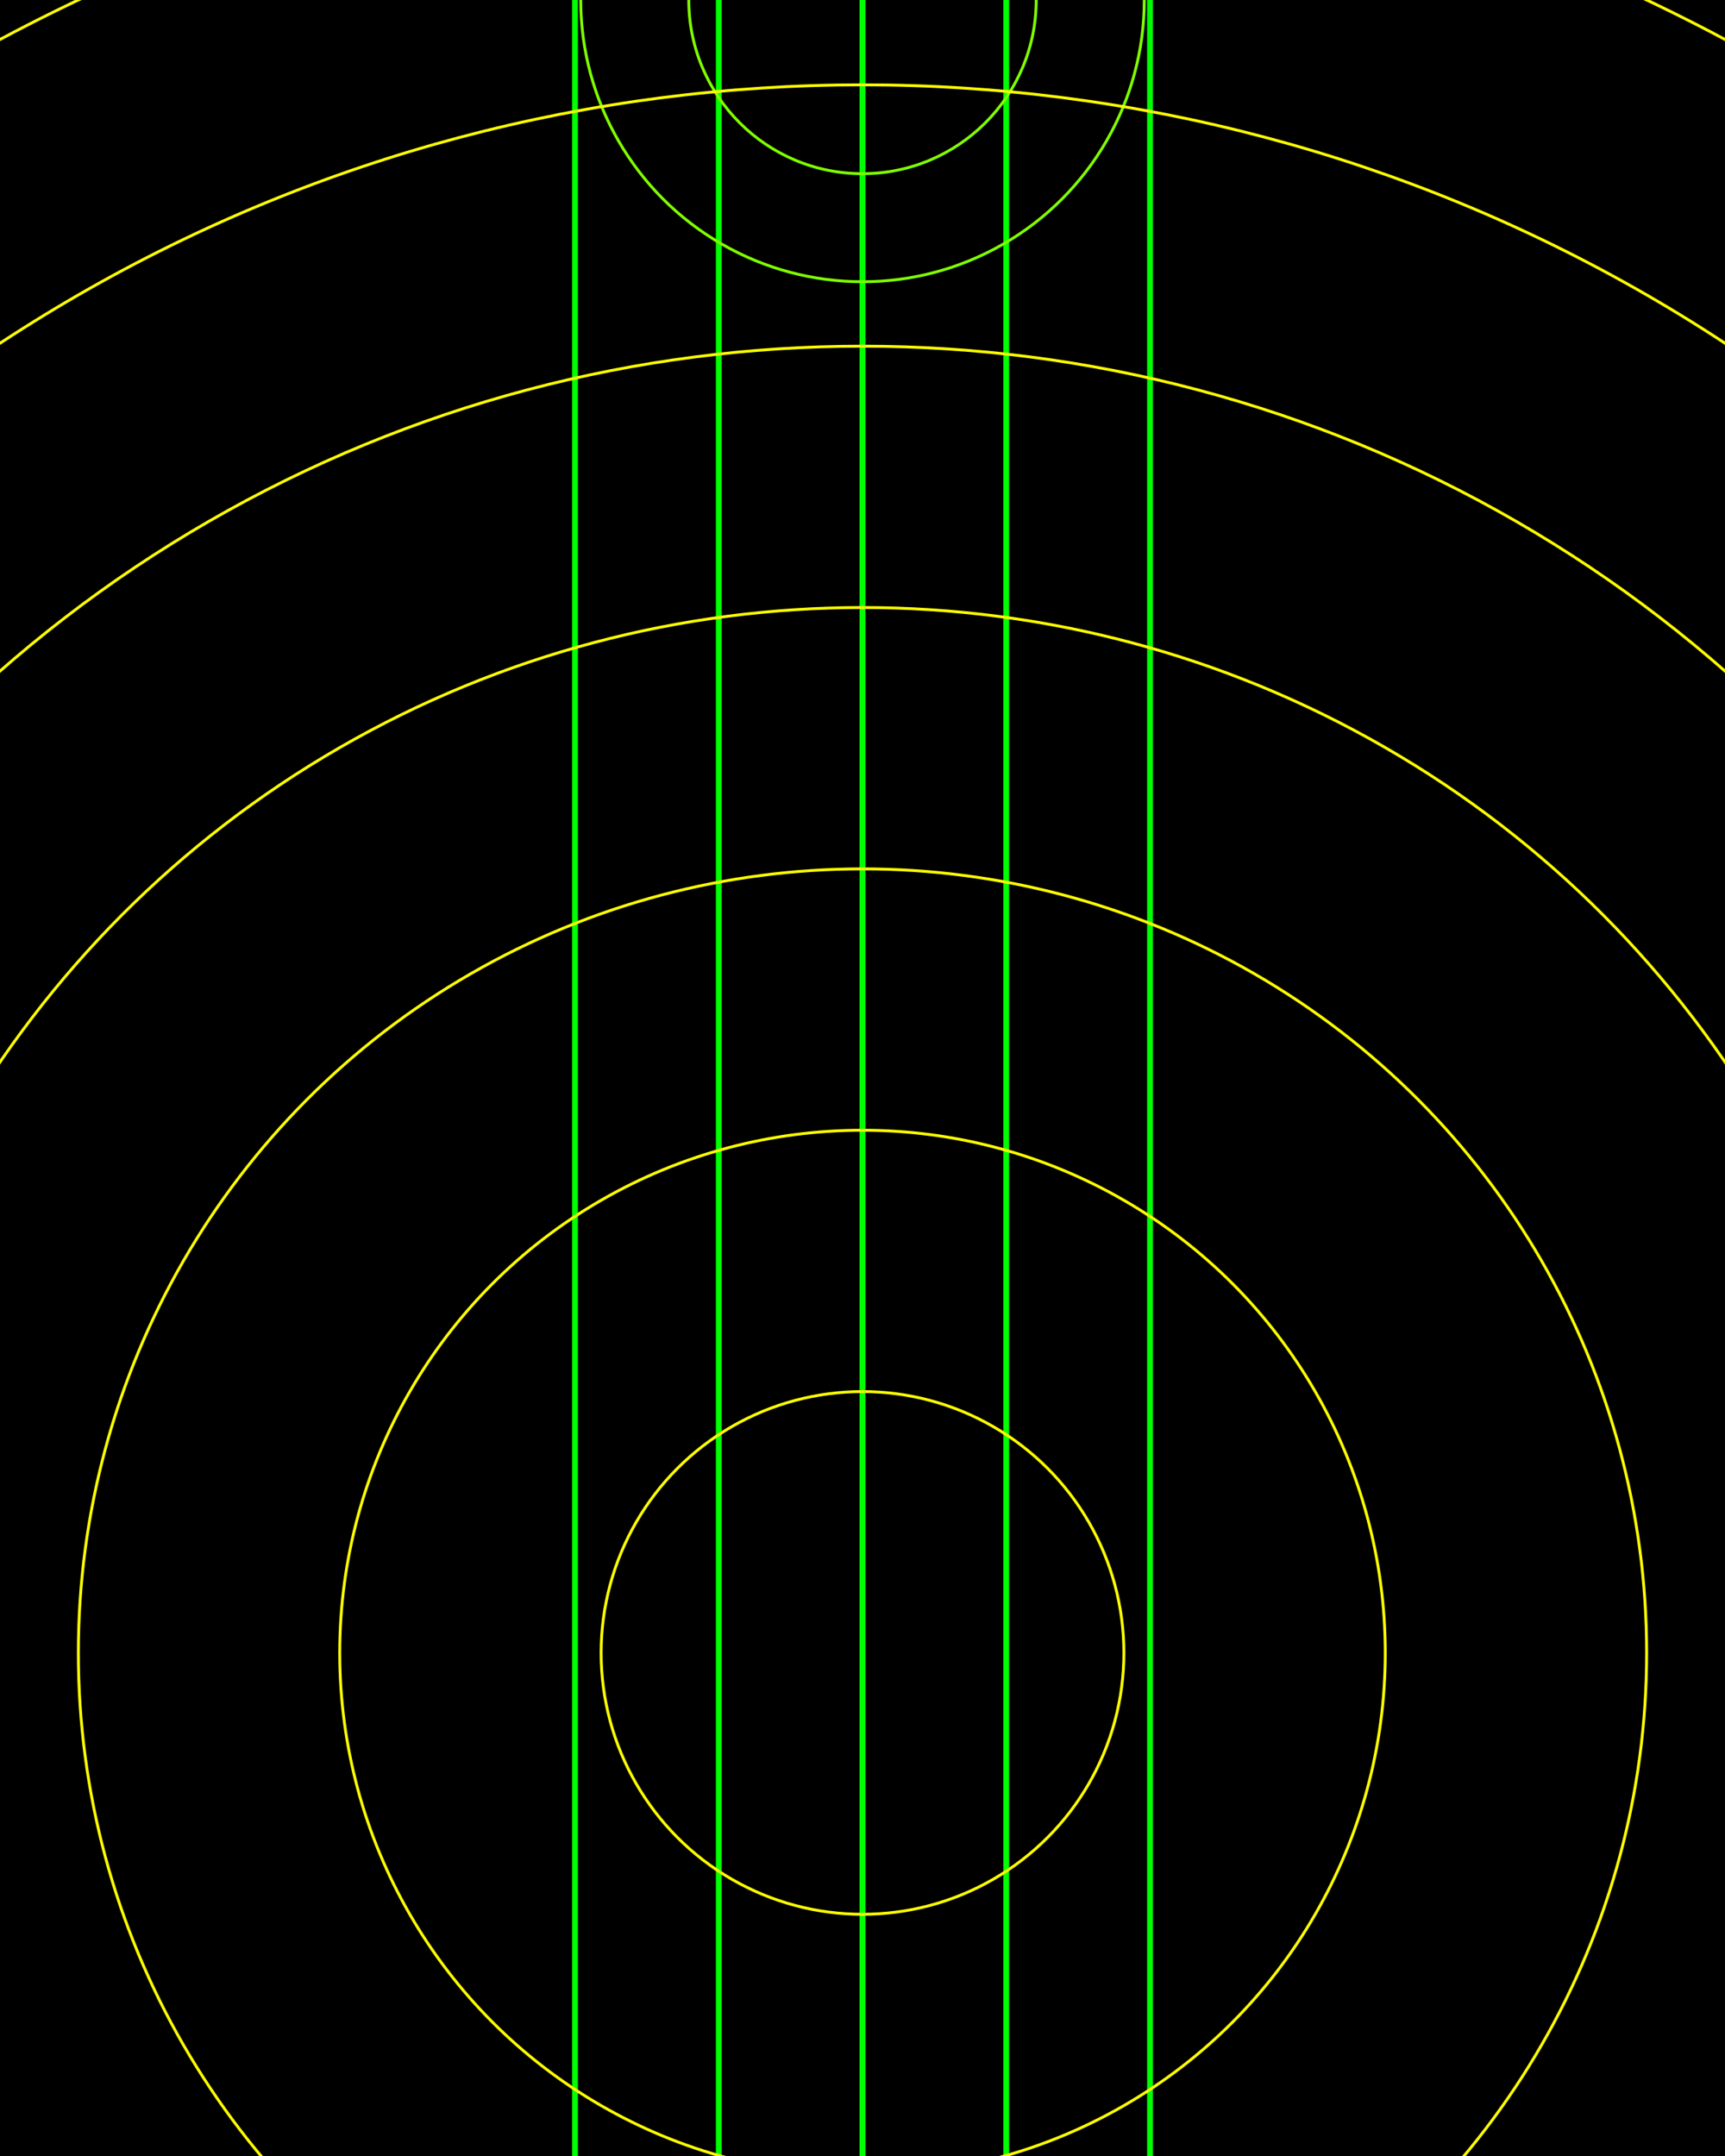 <?xml version="1.0" standalone="no"?><!DOCTYPE svg PUBLIC "-//W3C//DTD SVG 1.1//EN" "http://www.w3.org/Graphics/SVG/1.1/DTD/svg11.dtd"><svg width="600" height="750" version="1.1" xmlns="http://www.w3.org/2000/svg" xmlns:xlink="http://www.w3.org/1999/xlink"><rect width="100%" height="100%" fill="#808080" stroke="none"/><defs xmlns="http://www.w3.org/1999/xhtml"><style type="text/css"><![CDATA[
body { background-color: rgb(234, 234, 234); }
#canvas svg { box-shadow: rgba(0, 0, 0, 0.059) 0px 3px 2px 0px, rgba(0, 0, 0, 0.02) -1px -1px 1px 0px inset; border-width: 1px; border-style: solid; border-color: rgb(226, 226, 226) rgb(226, 226, 226) rgb(206, 206, 206); background-color: white; }]]></style></defs><rect x="0" y="0" width="600" height="750" fill="rgb(0, 0, 0)" stroke="rgb(0, 0, 0)"/><path d="" fill="rgb(128, 128, 128)" stroke="rgb(0, 0, 0)"/><line x1="300" y1="0" x2="300" y2="750" fill="rgb(128, 128, 128)" stroke="rgb(0, 255, 0)" stroke-width="2"/><line x1="350" y1="0" x2="350" y2="750" fill="rgb(128, 128, 128)" stroke="rgb(0, 255, 0)" stroke-width="2"/><line x1="400" y1="0" x2="400" y2="750" fill="rgb(128, 128, 128)" stroke="rgb(0, 255, 0)" stroke-width="2"/><path d="" fill="rgb(128, 128, 128)" stroke="rgb(0, 0, 0)"/><line x1="300" y1="0" x2="300" y2="750" fill="rgb(128, 128, 128)" stroke="rgb(0, 255, 0)" stroke-width="2"/><line x1="250" y1="0" x2="250" y2="750" fill="rgb(128, 128, 128)" stroke="rgb(0, 255, 0)" stroke-width="2"/><line x1="200" y1="0" x2="200" y2="750" fill="rgb(128, 128, 128)" stroke="rgb(0, 255, 0)" stroke-width="2"/><circle cx="300" cy="0" r="60.424" fill="none" stroke="rgb(128, 255, 0)"/><circle cx="300" cy="0" r="98.01" fill="none" stroke="rgb(128, 255, 0)"/><circle cx="300" cy="575" r="0" fill="none" stroke="rgb(255, 255, 0)"/><circle cx="300" cy="575" r="90.916" fill="none" stroke="rgb(255, 255, 0)"/><circle cx="300" cy="575" r="181.832" fill="none" stroke="rgb(255, 255, 0)"/><circle cx="300" cy="575" r="272.748" fill="none" stroke="rgb(255, 255, 0)"/><circle cx="300" cy="575" r="363.664" fill="none" stroke="rgb(255, 255, 0)"/><circle cx="300" cy="575" r="454.58" fill="none" stroke="rgb(255, 255, 0)"/><circle cx="300" cy="575" r="545.496" fill="none" stroke="rgb(255, 255, 0)"/><circle cx="300" cy="575" r="636.412" fill="none" stroke="rgb(255, 255, 0)"/></svg>